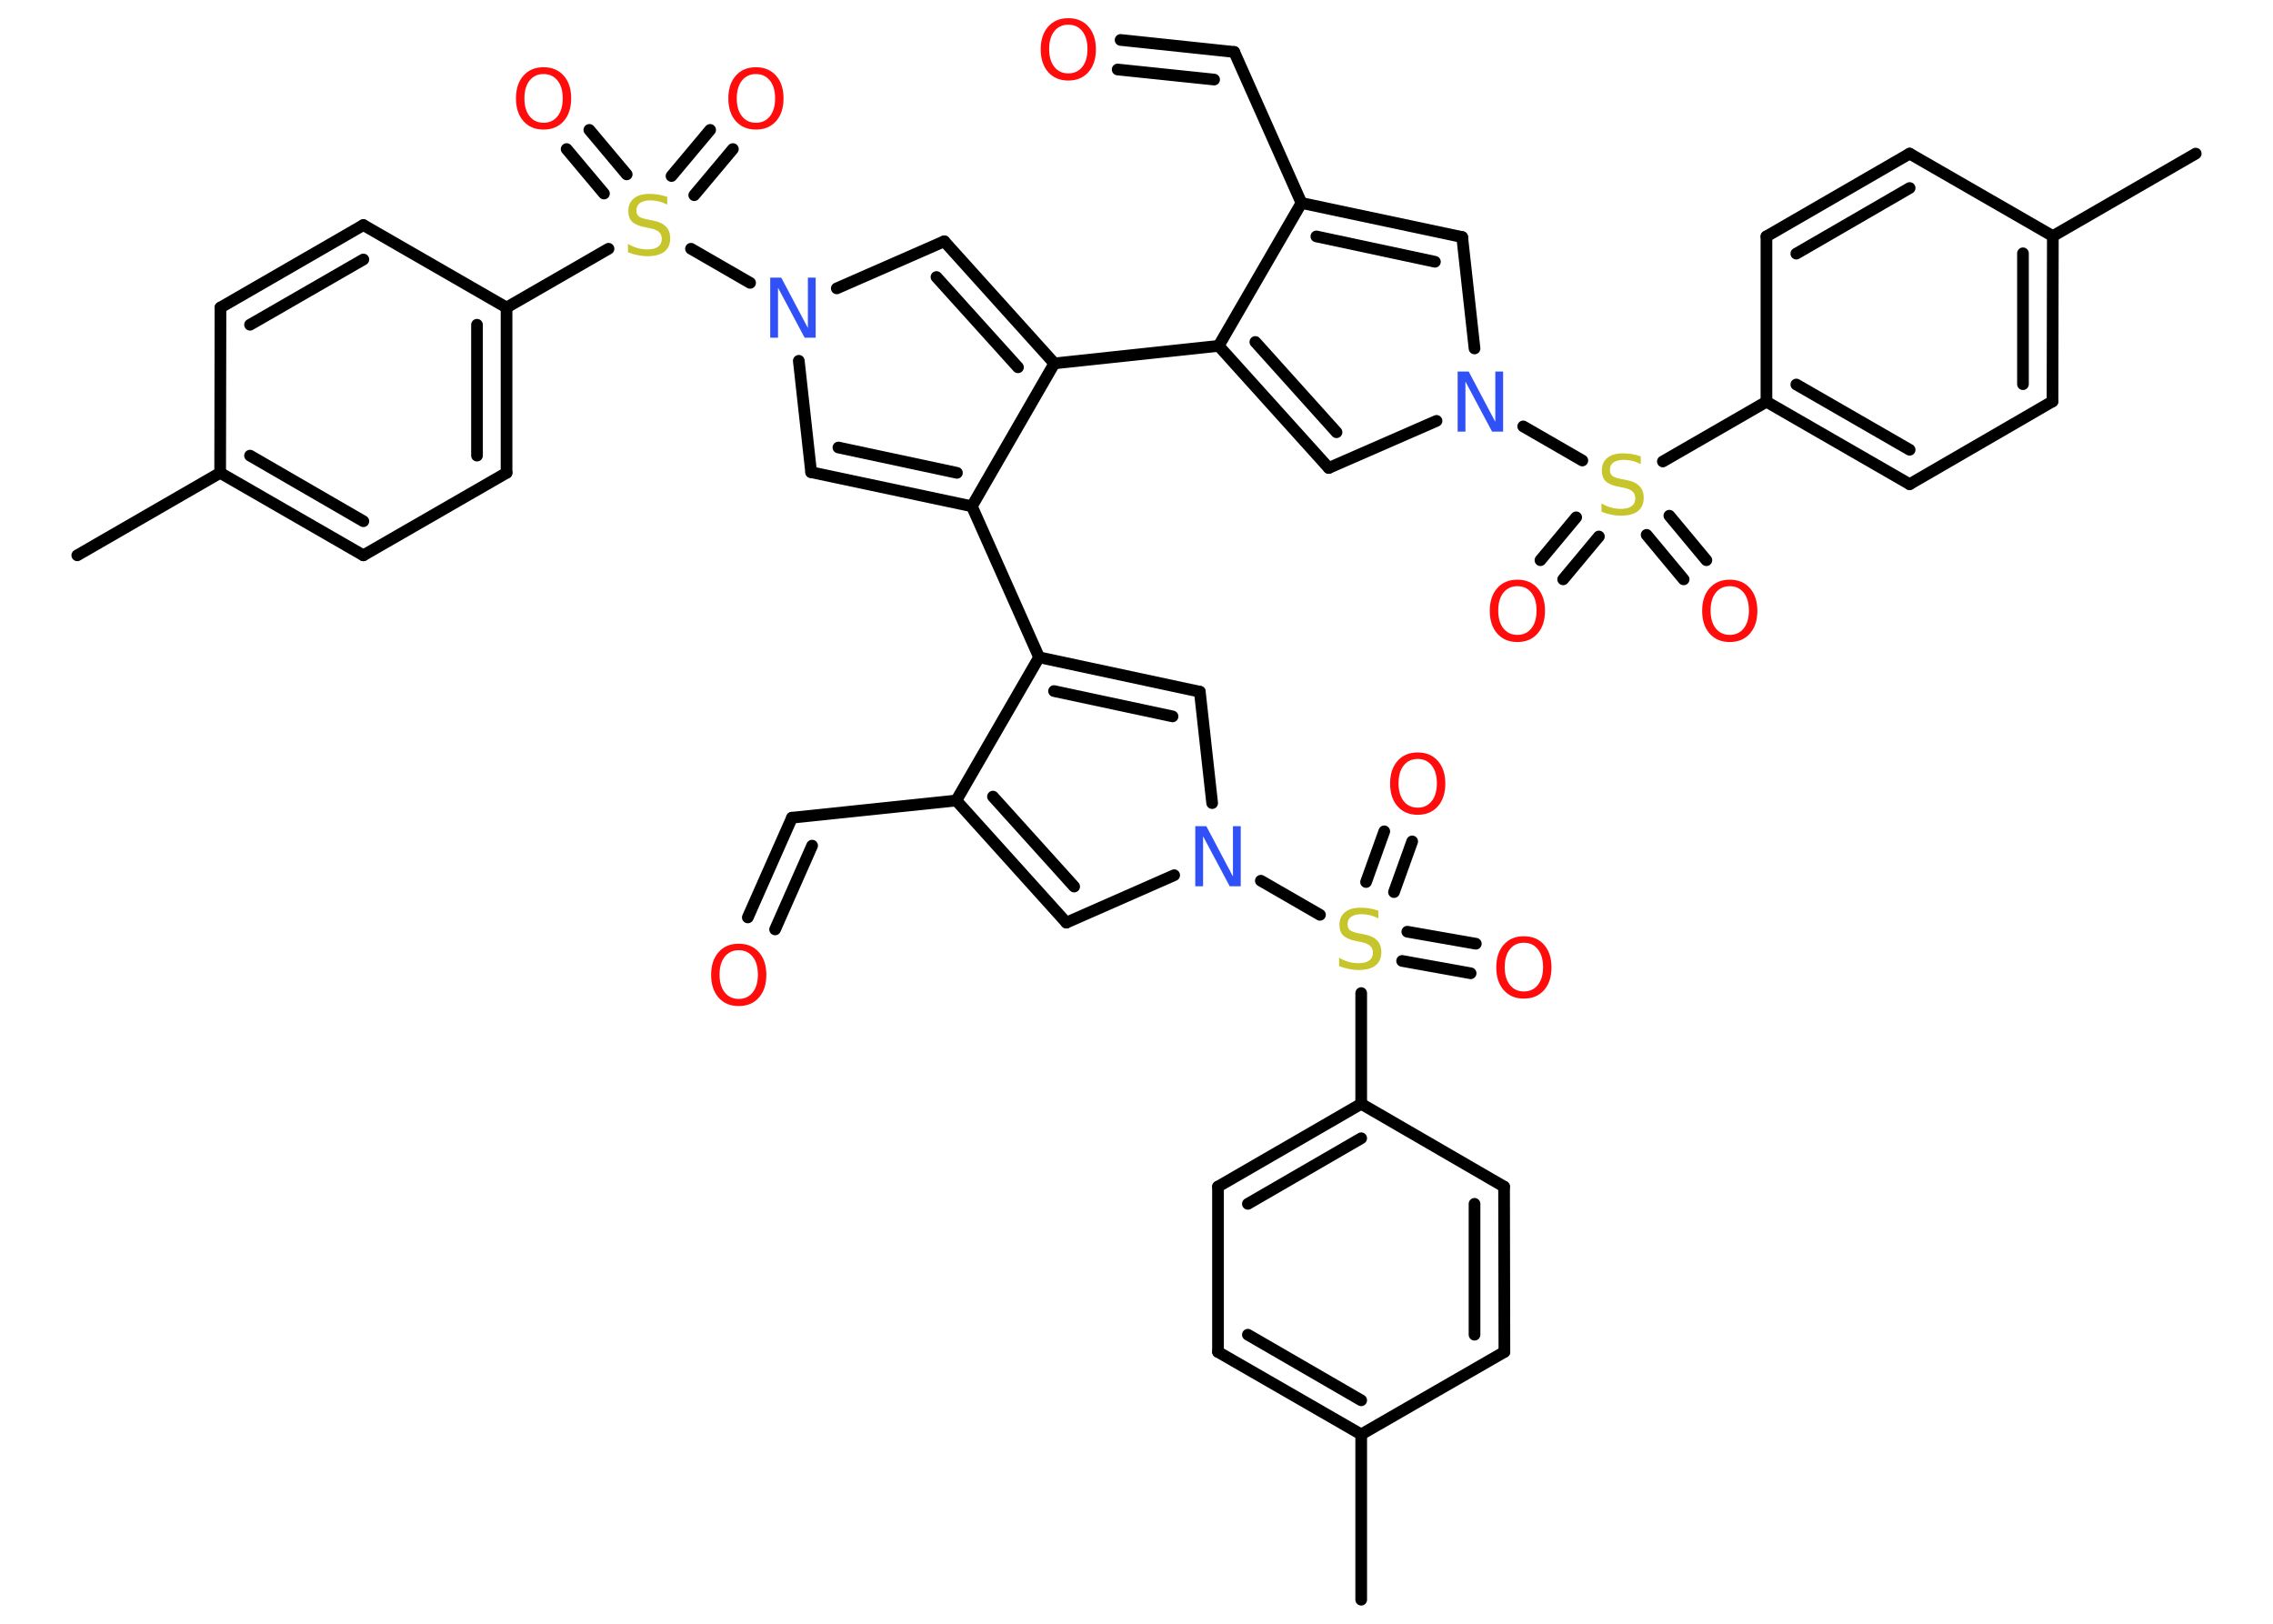 <?xml version='1.0' encoding='UTF-8'?>
<!DOCTYPE svg PUBLIC "-//W3C//DTD SVG 1.1//EN" "http://www.w3.org/Graphics/SVG/1.1/DTD/svg11.dtd">
<svg version='1.2' xmlns='http://www.w3.org/2000/svg' xmlns:xlink='http://www.w3.org/1999/xlink' width='70.0mm' height='50.0mm' viewBox='0 0 70.0 50.0'>
  <desc>Generated by the Chemistry Development Kit (http://github.com/cdk)</desc>
  <g stroke-linecap='round' stroke-linejoin='round' stroke='#000000' stroke-width='.36' fill='#FF0D0D'>
    <rect x='.0' y='.0' width='70.0' height='50.0' fill='#FFFFFF' stroke='none'/>
    <g id='mol1' class='mol'>
      <line id='mol1bnd1' class='bond' x1='67.62' y1='4.73' x2='63.22' y2='7.27'/>
      <g id='mol1bnd2' class='bond'>
        <line x1='63.21' y1='12.36' x2='63.22' y2='7.27'/>
        <line x1='62.3' y1='11.83' x2='62.3' y2='7.8'/>
      </g>
      <line id='mol1bnd3' class='bond' x1='63.21' y1='12.36' x2='58.81' y2='14.91'/>
      <g id='mol1bnd4' class='bond'>
        <line x1='54.4' y1='12.37' x2='58.81' y2='14.91'/>
        <line x1='55.32' y1='11.84' x2='58.81' y2='13.85'/>
      </g>
      <line id='mol1bnd5' class='bond' x1='54.4' y1='12.37' x2='51.21' y2='14.21'/>
      <g id='mol1bnd6' class='bond'>
        <line x1='51.41' y1='15.88' x2='52.55' y2='17.25'/>
        <line x1='50.71' y1='16.47' x2='51.85' y2='17.84'/>
      </g>
      <g id='mol1bnd7' class='bond'>
        <line x1='49.24' y1='16.52' x2='48.14' y2='17.84'/>
        <line x1='48.54' y1='15.93' x2='47.44' y2='17.25'/>
      </g>
      <line id='mol1bnd8' class='bond' x1='48.73' y1='14.18' x2='46.91' y2='13.13'/>
      <line id='mol1bnd9' class='bond' x1='45.41' y1='10.73' x2='45.03' y2='7.3'/>
      <g id='mol1bnd10' class='bond'>
        <line x1='45.03' y1='7.3' x2='40.08' y2='6.25'/>
        <line x1='44.19' y1='8.06' x2='40.54' y2='7.28'/>
      </g>
      <line id='mol1bnd11' class='bond' x1='40.08' y1='6.25' x2='38.01' y2='1.6'/>
      <g id='mol1bnd12' class='bond'>
        <line x1='38.01' y1='1.6' x2='34.51' y2='1.23'/>
        <line x1='37.39' y1='2.45' x2='34.42' y2='2.14'/>
      </g>
      <line id='mol1bnd13' class='bond' x1='40.08' y1='6.25' x2='37.53' y2='10.65'/>
      <line id='mol1bnd14' class='bond' x1='37.53' y1='10.65' x2='32.47' y2='11.19'/>
      <g id='mol1bnd15' class='bond'>
        <line x1='32.47' y1='11.19' x2='29.08' y2='7.43'/>
        <line x1='31.35' y1='11.31' x2='28.84' y2='8.53'/>
      </g>
      <line id='mol1bnd16' class='bond' x1='29.08' y1='7.43' x2='25.77' y2='8.88'/>
      <line id='mol1bnd17' class='bond' x1='23.1' y1='8.71' x2='21.28' y2='7.66'/>
      <g id='mol1bnd18' class='bond'>
        <line x1='20.68' y1='5.42' x2='21.87' y2='4.0'/>
        <line x1='21.38' y1='6.01' x2='22.57' y2='4.59'/>
      </g>
      <g id='mol1bnd19' class='bond'>
        <line x1='18.6' y1='5.96' x2='17.45' y2='4.59'/>
        <line x1='19.3' y1='5.37' x2='18.15' y2='4.0'/>
      </g>
      <line id='mol1bnd20' class='bond' x1='18.74' y1='7.66' x2='15.6' y2='9.47'/>
      <g id='mol1bnd21' class='bond'>
        <line x1='15.6' y1='14.56' x2='15.6' y2='9.47'/>
        <line x1='14.69' y1='14.03' x2='14.69' y2='10.0'/>
      </g>
      <line id='mol1bnd22' class='bond' x1='15.6' y1='14.56' x2='11.19' y2='17.1'/>
      <g id='mol1bnd23' class='bond'>
        <line x1='6.78' y1='14.56' x2='11.19' y2='17.1'/>
        <line x1='7.7' y1='14.03' x2='11.19' y2='16.05'/>
      </g>
      <line id='mol1bnd24' class='bond' x1='6.78' y1='14.56' x2='2.38' y2='17.1'/>
      <line id='mol1bnd25' class='bond' x1='6.78' y1='14.56' x2='6.79' y2='9.47'/>
      <g id='mol1bnd26' class='bond'>
        <line x1='11.19' y1='6.93' x2='6.79' y2='9.47'/>
        <line x1='11.19' y1='7.99' x2='7.7' y2='10.0'/>
      </g>
      <line id='mol1bnd27' class='bond' x1='15.6' y1='9.47' x2='11.19' y2='6.93'/>
      <line id='mol1bnd28' class='bond' x1='24.6' y1='11.11' x2='24.98' y2='14.54'/>
      <g id='mol1bnd29' class='bond'>
        <line x1='24.98' y1='14.54' x2='29.93' y2='15.59'/>
        <line x1='25.82' y1='13.78' x2='29.47' y2='14.56'/>
      </g>
      <line id='mol1bnd30' class='bond' x1='32.47' y1='11.19' x2='29.93' y2='15.59'/>
      <line id='mol1bnd31' class='bond' x1='29.93' y1='15.59' x2='32.0' y2='20.24'/>
      <g id='mol1bnd32' class='bond'>
        <line x1='36.95' y1='21.3' x2='32.0' y2='20.24'/>
        <line x1='36.11' y1='22.06' x2='32.46' y2='21.28'/>
      </g>
      <line id='mol1bnd33' class='bond' x1='36.95' y1='21.3' x2='37.33' y2='24.73'/>
      <line id='mol1bnd34' class='bond' x1='38.83' y1='27.12' x2='40.65' y2='28.17'/>
      <g id='mol1bnd35' class='bond'>
        <line x1='42.07' y1='27.16' x2='42.63' y2='25.6'/>
        <line x1='42.93' y1='27.47' x2='43.49' y2='25.91'/>
      </g>
      <g id='mol1bnd36' class='bond'>
        <line x1='43.34' y1='28.69' x2='45.45' y2='29.06'/>
        <line x1='43.18' y1='29.59' x2='45.29' y2='29.97'/>
      </g>
      <line id='mol1bnd37' class='bond' x1='41.92' y1='30.58' x2='41.92' y2='33.99'/>
      <g id='mol1bnd38' class='bond'>
        <line x1='41.92' y1='33.99' x2='37.51' y2='36.54'/>
        <line x1='41.92' y1='35.05' x2='38.43' y2='37.07'/>
      </g>
      <line id='mol1bnd39' class='bond' x1='37.51' y1='36.54' x2='37.51' y2='41.63'/>
      <g id='mol1bnd40' class='bond'>
        <line x1='37.51' y1='41.63' x2='41.92' y2='44.17'/>
        <line x1='38.43' y1='41.1' x2='41.92' y2='43.12'/>
      </g>
      <line id='mol1bnd41' class='bond' x1='41.92' y1='44.17' x2='41.92' y2='49.26'/>
      <line id='mol1bnd42' class='bond' x1='41.92' y1='44.17' x2='46.33' y2='41.63'/>
      <g id='mol1bnd43' class='bond'>
        <line x1='46.33' y1='41.63' x2='46.32' y2='36.54'/>
        <line x1='45.41' y1='41.1' x2='45.41' y2='37.07'/>
      </g>
      <line id='mol1bnd44' class='bond' x1='41.92' y1='33.99' x2='46.32' y2='36.54'/>
      <line id='mol1bnd45' class='bond' x1='36.16' y1='26.95' x2='32.84' y2='28.41'/>
      <g id='mol1bnd46' class='bond'>
        <line x1='29.45' y1='24.65' x2='32.84' y2='28.41'/>
        <line x1='30.58' y1='24.53' x2='33.08' y2='27.3'/>
      </g>
      <line id='mol1bnd47' class='bond' x1='32.0' y1='20.24' x2='29.45' y2='24.65'/>
      <line id='mol1bnd48' class='bond' x1='29.45' y1='24.65' x2='24.39' y2='25.18'/>
      <g id='mol1bnd49' class='bond'>
        <line x1='24.39' y1='25.18' x2='23.03' y2='28.25'/>
        <line x1='25.01' y1='26.04' x2='23.87' y2='28.62'/>
      </g>
      <g id='mol1bnd50' class='bond'>
        <line x1='37.53' y1='10.65' x2='40.92' y2='14.41'/>
        <line x1='38.66' y1='10.53' x2='41.16' y2='13.31'/>
      </g>
      <line id='mol1bnd51' class='bond' x1='44.24' y1='12.96' x2='40.92' y2='14.41'/>
      <line id='mol1bnd52' class='bond' x1='54.4' y1='12.37' x2='54.4' y2='7.28'/>
      <g id='mol1bnd53' class='bond'>
        <line x1='58.81' y1='4.73' x2='54.4' y2='7.28'/>
        <line x1='58.81' y1='5.79' x2='55.32' y2='7.81'/>
      </g>
      <line id='mol1bnd54' class='bond' x1='63.22' y1='7.27' x2='58.81' y2='4.73'/>
      <path id='mol1atm6' class='atom' d='M50.53 14.05v.24q-.14 -.07 -.27 -.1q-.13 -.03 -.25 -.03q-.2 .0 -.32 .08q-.11 .08 -.11 .23q.0 .12 .07 .18q.07 .06 .28 .1l.15 .03q.28 .05 .41 .19q.13 .13 .13 .36q.0 .27 -.18 .41q-.18 .14 -.53 .14q-.13 .0 -.28 -.03q-.15 -.03 -.31 -.09v-.26q.15 .09 .3 .13q.15 .04 .29 .04q.22 .0 .33 -.08q.12 -.08 .12 -.24q.0 -.14 -.08 -.21q-.08 -.08 -.27 -.12l-.15 -.03q-.28 -.05 -.41 -.17q-.12 -.12 -.12 -.33q.0 -.25 .17 -.39q.17 -.14 .48 -.14q.13 .0 .26 .02q.14 .02 .28 .07z' stroke='none' fill='#C6C62C'/>
      <path id='mol1atm7' class='atom' d='M53.27 18.05q-.27 .0 -.43 .2q-.16 .2 -.16 .55q.0 .35 .16 .55q.16 .2 .43 .2q.27 .0 .43 -.2q.16 -.2 .16 -.55q.0 -.35 -.16 -.55q-.16 -.2 -.43 -.2zM53.27 17.85q.39 .0 .62 .26q.23 .26 .23 .7q.0 .44 -.23 .7q-.23 .26 -.62 .26q-.39 .0 -.62 -.26q-.23 -.26 -.23 -.7q.0 -.44 .23 -.7q.23 -.26 .62 -.26z' stroke='none'/>
      <path id='mol1atm8' class='atom' d='M46.73 18.05q-.27 .0 -.43 .2q-.16 .2 -.16 .55q.0 .35 .16 .55q.16 .2 .43 .2q.27 .0 .43 -.2q.16 -.2 .16 -.55q.0 -.35 -.16 -.55q-.16 -.2 -.43 -.2zM46.73 17.85q.39 .0 .62 .26q.23 .26 .23 .7q.0 .44 -.23 .7q-.23 .26 -.62 .26q-.39 .0 -.62 -.26q-.23 -.26 -.23 -.7q.0 -.44 .23 -.7q.23 -.26 .62 -.26z' stroke='none'/>
      <path id='mol1atm9' class='atom' d='M44.89 11.44h.34l.82 1.55v-1.55h.24v1.85h-.34l-.82 -1.54v1.54h-.24v-1.85z' stroke='none' fill='#3050F8'/>
      <path id='mol1atm13' class='atom' d='M32.9 .76q-.27 .0 -.43 .2q-.16 .2 -.16 .55q.0 .35 .16 .55q.16 .2 .43 .2q.27 .0 .43 -.2q.16 -.2 .16 -.55q.0 -.35 -.16 -.55q-.16 -.2 -.43 -.2zM32.9 .56q.39 .0 .62 .26q.23 .26 .23 .7q.0 .44 -.23 .7q-.23 .26 -.62 .26q-.39 .0 -.62 -.26q-.23 -.26 -.23 -.7q.0 -.44 .23 -.7q.23 -.26 .62 -.26z' stroke='none'/>
      <path id='mol1atm17' class='atom' d='M23.72 8.55h.34l.82 1.55v-1.55h.24v1.85h-.34l-.82 -1.54v1.54h-.24v-1.85z' stroke='none' fill='#3050F8'/>
      <path id='mol1atm18' class='atom' d='M20.55 6.06v.24q-.14 -.07 -.27 -.1q-.13 -.03 -.25 -.03q-.2 .0 -.32 .08q-.11 .08 -.11 .23q.0 .12 .07 .18q.07 .06 .28 .1l.15 .03q.28 .05 .41 .19q.13 .13 .13 .36q.0 .27 -.18 .41q-.18 .14 -.53 .14q-.13 .0 -.28 -.03q-.15 -.03 -.31 -.09v-.26q.15 .09 .3 .13q.15 .04 .29 .04q.22 .0 .33 -.08q.12 -.08 .12 -.24q.0 -.14 -.08 -.21q-.08 -.08 -.27 -.12l-.15 -.03q-.28 -.05 -.41 -.17q-.12 -.12 -.12 -.33q.0 -.25 .17 -.39q.17 -.14 .48 -.14q.13 .0 .26 .02q.14 .02 .28 .07z' stroke='none' fill='#C6C62C'/>
      <path id='mol1atm19' class='atom' d='M23.28 2.28q-.27 .0 -.43 .2q-.16 .2 -.16 .55q.0 .35 .16 .55q.16 .2 .43 .2q.27 .0 .43 -.2q.16 -.2 .16 -.55q.0 -.35 -.16 -.55q-.16 -.2 -.43 -.2zM23.28 2.07q.39 .0 .62 .26q.23 .26 .23 .7q.0 .44 -.23 .7q-.23 .26 -.62 .26q-.39 .0 -.62 -.26q-.23 -.26 -.23 -.7q.0 -.44 .23 -.7q.23 -.26 .62 -.26z' stroke='none'/>
      <path id='mol1atm20' class='atom' d='M16.74 2.28q-.27 .0 -.43 .2q-.16 .2 -.16 .55q.0 .35 .16 .55q.16 .2 .43 .2q.27 .0 .43 -.2q.16 -.2 .16 -.55q.0 -.35 -.16 -.55q-.16 -.2 -.43 -.2zM16.74 2.07q.39 .0 .62 .26q.23 .26 .23 .7q.0 .44 -.23 .7q-.23 .26 -.62 .26q-.39 .0 -.62 -.26q-.23 -.26 -.23 -.7q.0 -.44 .23 -.7q.23 -.26 .62 -.26z' stroke='none'/>
      <path id='mol1atm32' class='atom' d='M36.81 25.44h.34l.82 1.55v-1.55h.24v1.85h-.34l-.82 -1.54v1.54h-.24v-1.85z' stroke='none' fill='#3050F8'/>
      <path id='mol1atm33' class='atom' d='M42.45 28.04v.24q-.14 -.07 -.27 -.1q-.13 -.03 -.25 -.03q-.2 .0 -.32 .08q-.11 .08 -.11 .23q.0 .12 .07 .18q.07 .06 .28 .1l.15 .03q.28 .05 .41 .19q.13 .13 .13 .36q.0 .27 -.18 .41q-.18 .14 -.53 .14q-.13 .0 -.28 -.03q-.15 -.03 -.31 -.09v-.26q.15 .09 .3 .13q.15 .04 .29 .04q.22 .0 .33 -.08q.12 -.08 .12 -.24q.0 -.14 -.08 -.21q-.08 -.08 -.27 -.12l-.15 -.03q-.28 -.05 -.41 -.17q-.12 -.12 -.12 -.33q.0 -.25 .17 -.39q.17 -.14 .48 -.14q.13 .0 .26 .02q.14 .02 .28 .07z' stroke='none' fill='#C6C62C'/>
      <path id='mol1atm34' class='atom' d='M43.66 23.37q-.27 .0 -.43 .2q-.16 .2 -.16 .55q.0 .35 .16 .55q.16 .2 .43 .2q.27 .0 .43 -.2q.16 -.2 .16 -.55q.0 -.35 -.16 -.55q-.16 -.2 -.43 -.2zM43.66 23.17q.39 .0 .62 .26q.23 .26 .23 .7q.0 .44 -.23 .7q-.23 .26 -.62 .26q-.39 .0 -.62 -.26q-.23 -.26 -.23 -.7q.0 -.44 .23 -.7q.23 -.26 .62 -.26z' stroke='none'/>
      <path id='mol1atm35' class='atom' d='M46.93 29.03q-.27 .0 -.43 .2q-.16 .2 -.16 .55q.0 .35 .16 .55q.16 .2 .43 .2q.27 .0 .43 -.2q.16 -.2 .16 -.55q.0 -.35 -.16 -.55q-.16 -.2 -.43 -.2zM46.93 28.83q.39 .0 .62 .26q.23 .26 .23 .7q.0 .44 -.23 .7q-.23 .26 -.62 .26q-.39 .0 -.62 -.26q-.23 -.26 -.23 -.7q.0 -.44 .23 -.7q.23 -.26 .62 -.26z' stroke='none'/>
      <path id='mol1atm46' class='atom' d='M22.75 29.26q-.27 .0 -.43 .2q-.16 .2 -.16 .55q.0 .35 .16 .55q.16 .2 .43 .2q.27 .0 .43 -.2q.16 -.2 .16 -.55q.0 -.35 -.16 -.55q-.16 -.2 -.43 -.2zM22.75 29.06q.39 .0 .62 .26q.23 .26 .23 .7q.0 .44 -.23 .7q-.23 .26 -.62 .26q-.39 .0 -.62 -.26q-.23 -.26 -.23 -.7q.0 -.44 .23 -.7q.23 -.26 .62 -.26z' stroke='none'/>
    </g>
  </g>
</svg>
